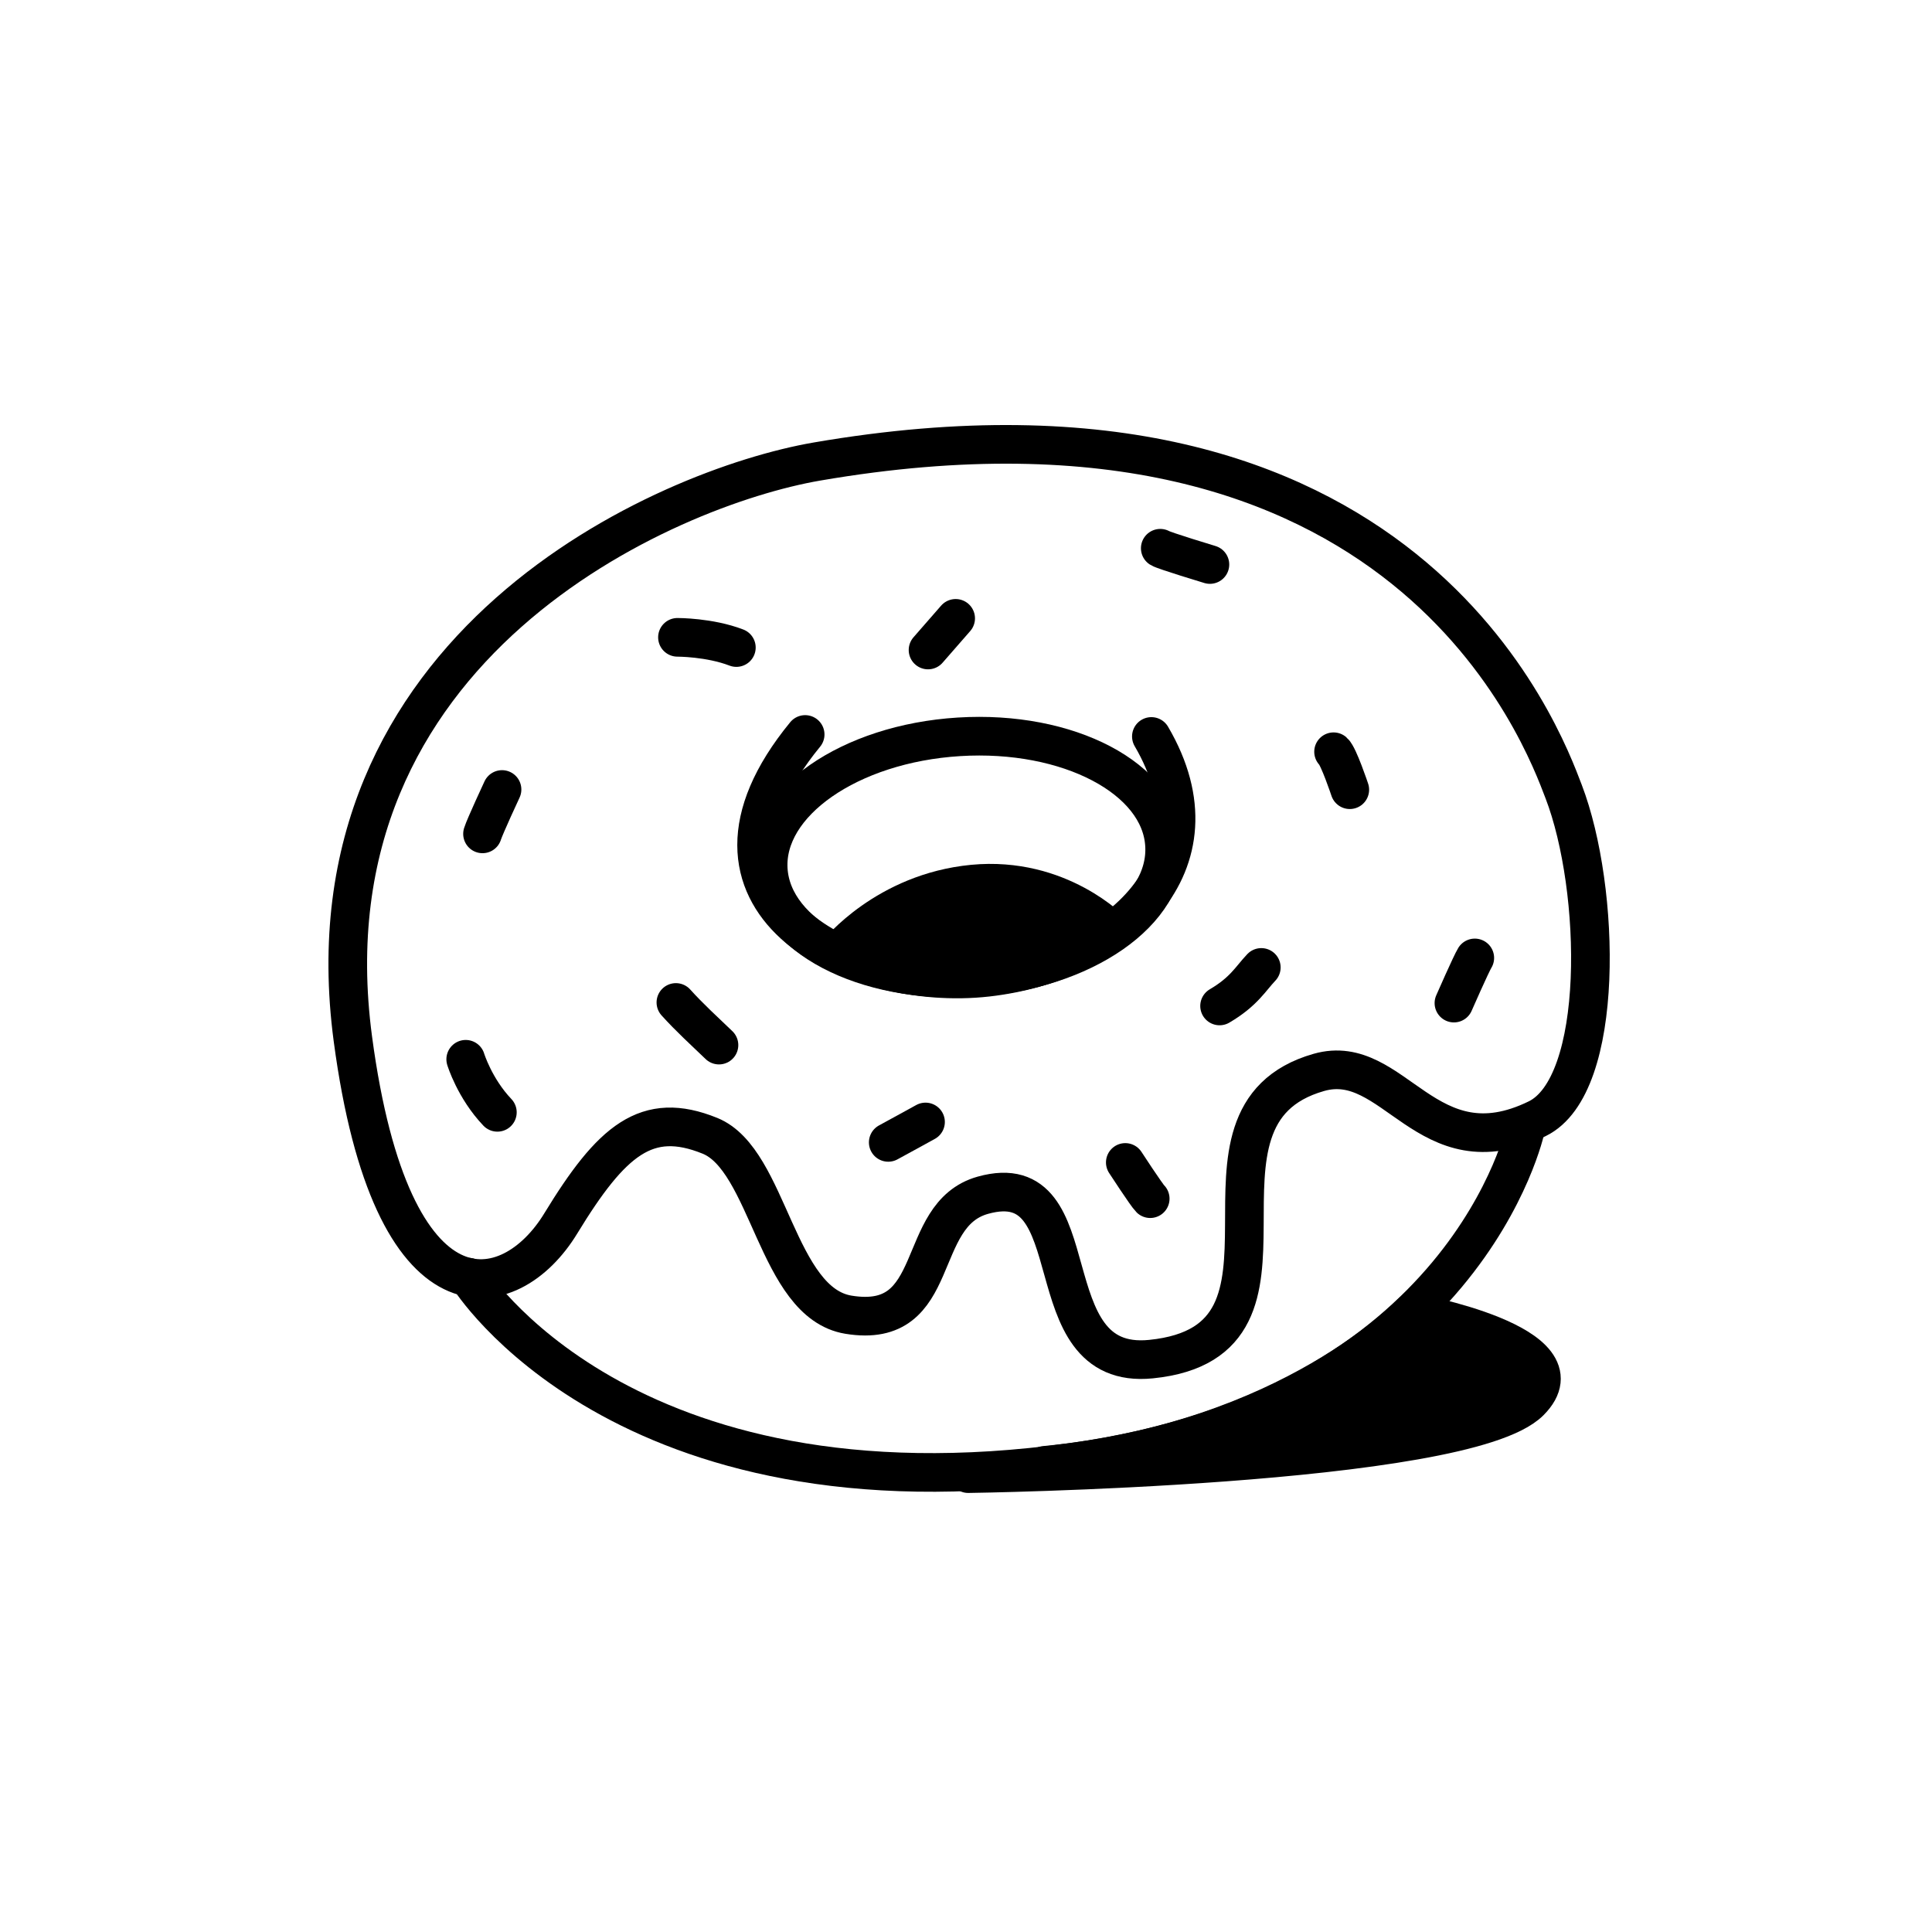<svg width="100" height="100" viewBox="0 0 100 100" fill="none" xmlns="http://www.w3.org/2000/svg">
<path d="M42.285 23.889C34.485 25.231 15.545 33.406 18.265 53.775C20.275 68.867 26.405 67.636 29.025 63.325C31.655 59.013 33.475 57.461 36.745 58.788C39.815 60.03 40.175 67.436 43.915 68.049C48.875 68.862 47.255 62.874 50.875 61.865C56.625 60.26 53.285 70.981 59.575 70.348C68.845 69.415 60.295 57.778 68.265 55.507C72.175 54.395 73.835 60.7 79.565 57.906C83.095 56.187 82.865 46.007 80.935 40.974C79.895 38.258 72.815 18.636 42.285 23.889Z" stroke="black" stroke-width="2" stroke-miterlimit="10" stroke-linecap="round" stroke-linejoin="round"/>
<path d="M24.255 66.107C24.255 66.107 32.175 78.941 55.525 75.684C75.915 72.84 78.965 58.415 78.965 58.415" stroke="black" stroke-width="2" stroke-miterlimit="10" stroke-linecap="round" stroke-linejoin="round"/>
<path d="M50.115 76.275C50.115 76.275 75.805 75.927 79.185 72.543C82.165 69.557 73.075 67.934 73.075 67.934C73.075 67.934 66.855 74.621 54.075 75.846" fill="black"/>
<path d="M50.115 76.275C50.115 76.275 75.805 75.927 79.185 72.543C82.165 69.557 73.075 67.934 73.075 67.934C73.075 67.934 66.855 74.621 54.075 75.846" stroke="black" stroke-width="2" stroke-miterlimit="10" stroke-linecap="round" stroke-linejoin="round"/>
<path d="M58.245 60.168C58.245 60.168 59.345 61.859 59.535 62.043" stroke="black" stroke-width="2" stroke-miterlimit="10" stroke-linecap="round" stroke-linejoin="round"/>
<path d="M45.975 59.13C46.535 58.829 47.905 58.073 47.905 58.073" stroke="black" stroke-width="2" stroke-miterlimit="10" stroke-linecap="round" stroke-linejoin="round"/>
<path d="M24.105 54.828C24.105 54.828 24.564 56.334 25.744 57.574" stroke="black" stroke-width="2" stroke-miterlimit="10" stroke-linecap="round" stroke-linejoin="round"/>
<path d="M34.984 51.887C35.674 52.655 36.494 53.403 37.214 54.094" stroke="black" stroke-width="2" stroke-miterlimit="10" stroke-linecap="round" stroke-linejoin="round"/>
<path d="M63.125 52.068C64.385 51.329 64.725 50.662 65.285 50.074" stroke="black" stroke-width="2" stroke-miterlimit="10" stroke-linecap="round" stroke-linejoin="round"/>
<path d="M75.255 51.92C75.255 51.92 76.145 49.888 76.335 49.582" stroke="black" stroke-width="2" stroke-miterlimit="10" stroke-linecap="round" stroke-linejoin="round"/>
<path d="M39.765 45.004C39.555 41.564 43.965 38.489 49.635 38.138C55.295 37.787 60.065 40.291 60.275 43.732C60.495 47.173 56.075 50.247 50.405 50.598C44.745 50.95 39.975 48.445 39.765 45.004Z" stroke="black" stroke-width="2" stroke-miterlimit="10" stroke-linejoin="round"/>
<path d="M43.375 49.307C43.375 49.307 45.855 46.192 50.355 45.759C54.845 45.327 57.585 48.223 57.585 48.223C57.585 48.223 54.825 50.417 50.155 50.617C45.905 50.799 43.375 49.307 43.375 49.307Z" fill="black" stroke="black" stroke-width="2" stroke-miterlimit="10" stroke-linecap="round" stroke-linejoin="round"/>
<path d="M24.975 43.161C25.095 42.772 25.985 40.864 25.985 40.864" stroke="black" stroke-width="2" stroke-miterlimit="10" stroke-linecap="round" stroke-linejoin="round"/>
<path d="M69.865 40.875C69.865 40.875 69.285 39.138 69.025 38.91" stroke="black" stroke-width="2" stroke-miterlimit="10" stroke-linecap="round" stroke-linejoin="round"/>
<path d="M41.675 38.016C34.565 46.674 44.085 51.382 51.105 50.584C57.805 49.821 63.505 44.79 59.595 38.119" stroke="black" stroke-width="2" stroke-miterlimit="10" stroke-linecap="round" stroke-linejoin="round"/>
<path d="M35.065 32.988C35.065 32.988 36.724 32.982 38.114 33.517" stroke="black" stroke-width="2" stroke-miterlimit="10" stroke-linecap="round" stroke-linejoin="round"/>
<path d="M48.035 33.644C48.325 33.312 49.465 32.006 49.465 32.006" stroke="black" stroke-width="2" stroke-miterlimit="10" stroke-linecap="round" stroke-linejoin="round"/>
<path d="M60.055 28.377C60.245 28.501 62.625 29.219 62.625 29.219" stroke="black" stroke-width="2" stroke-miterlimit="10" stroke-linecap="round" stroke-linejoin="round"/>
</svg>
